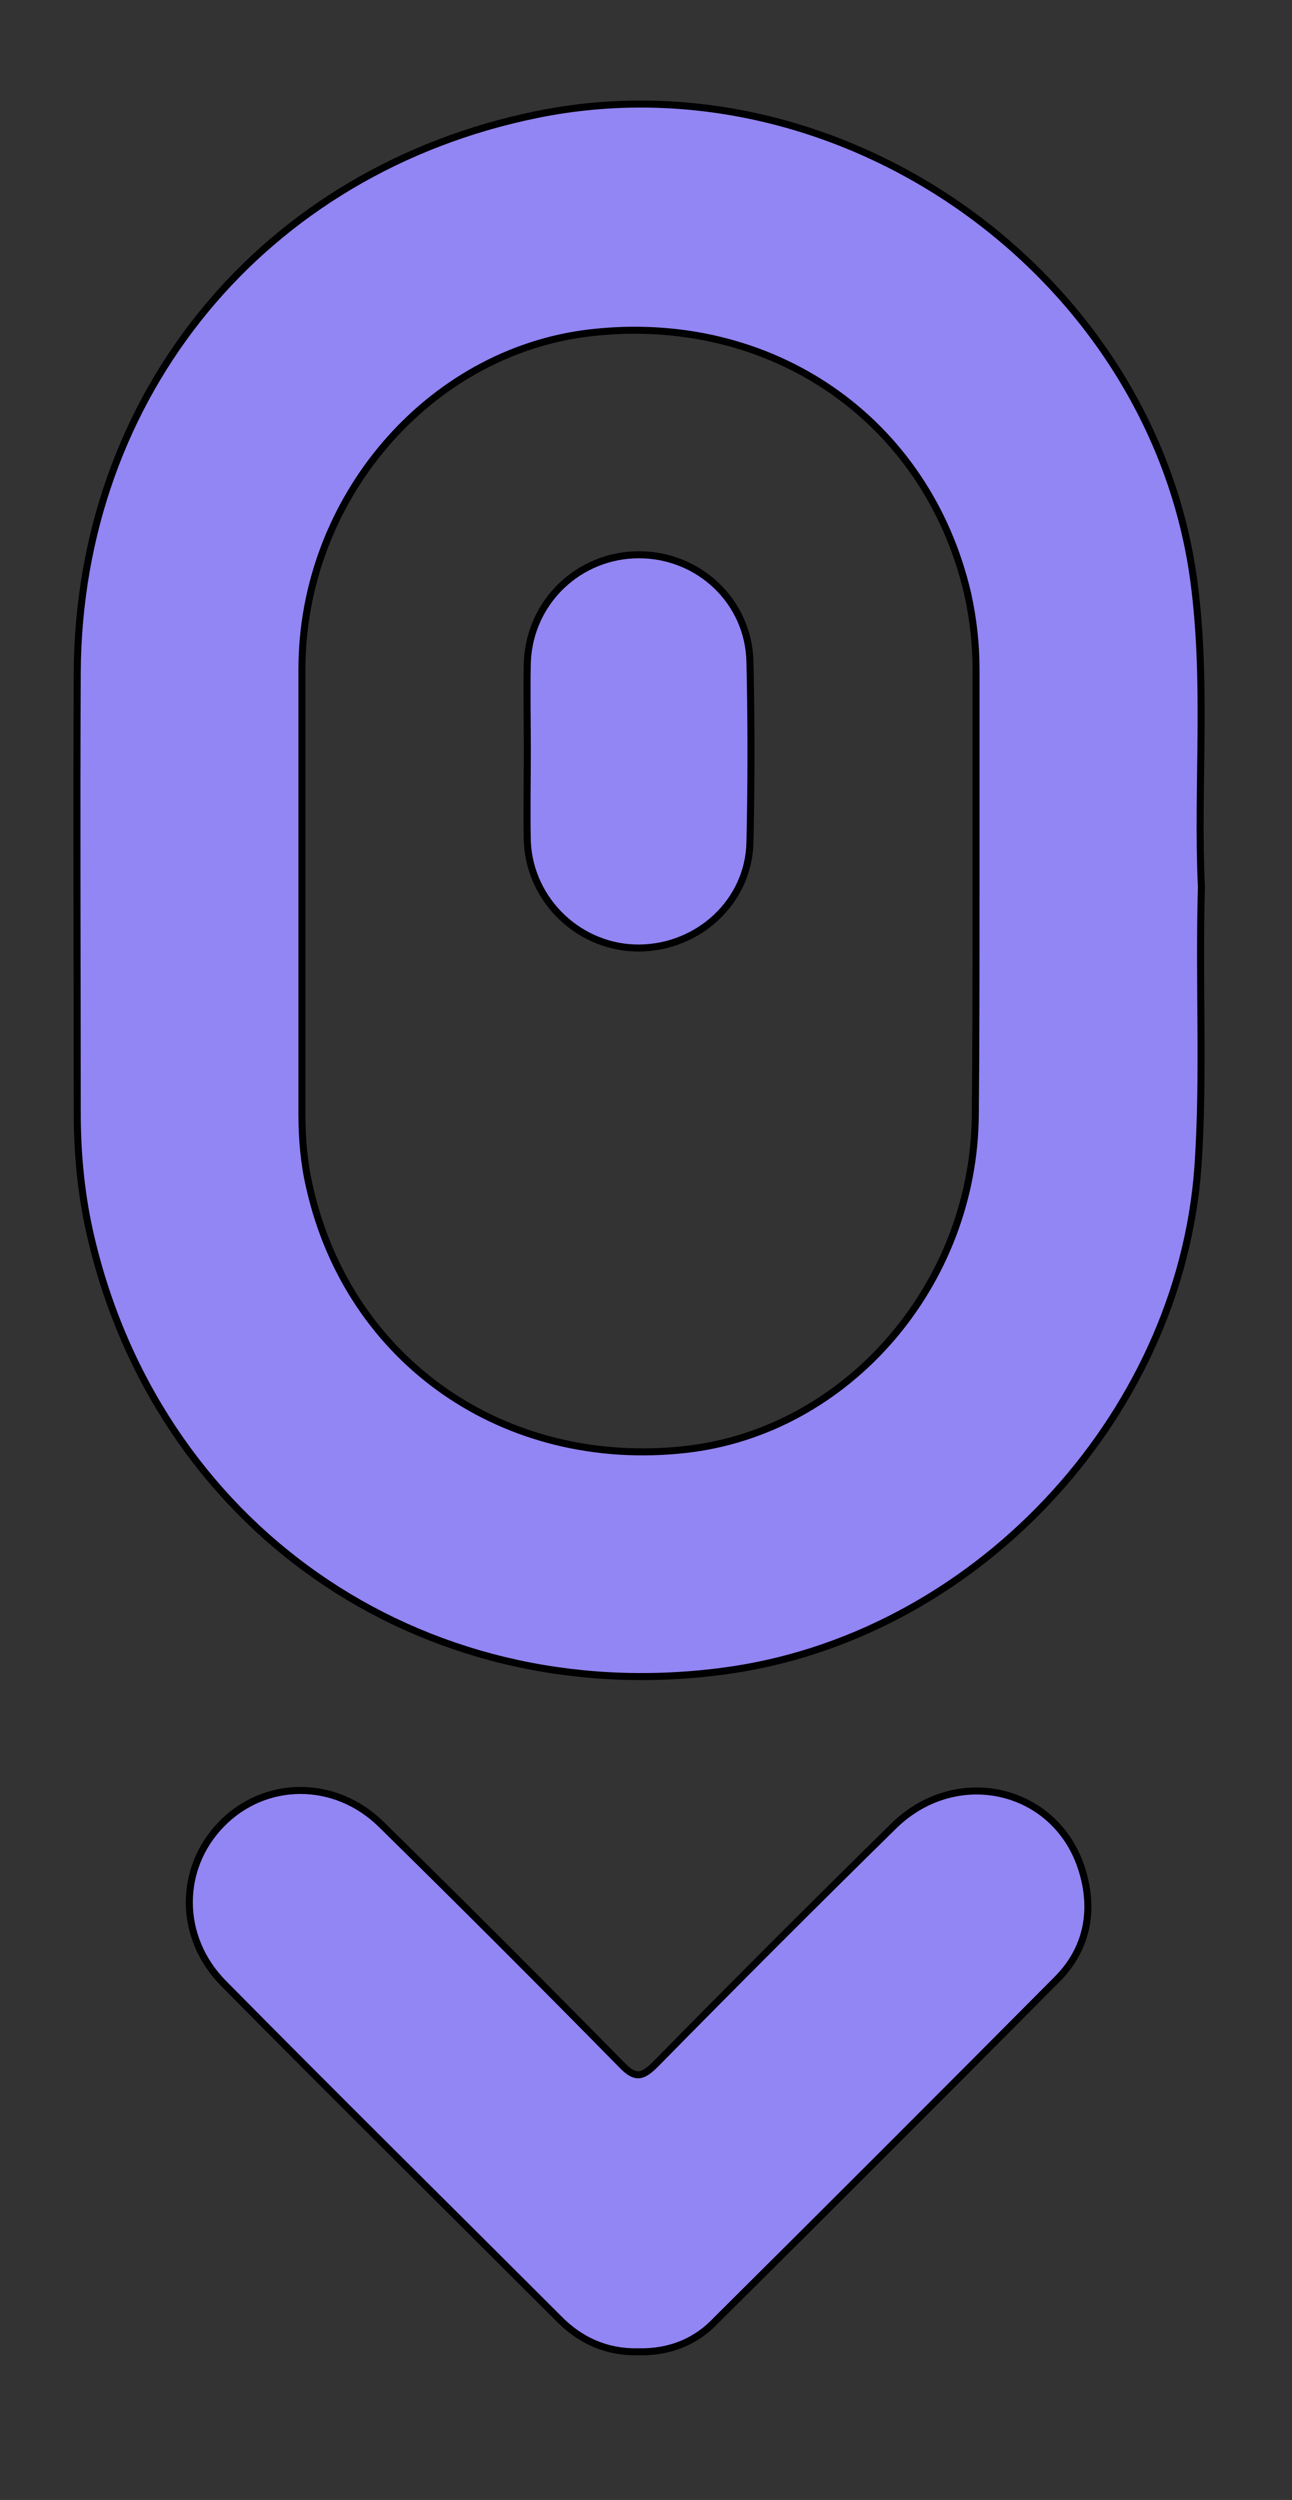 <?xml version="1.0" encoding="utf-8"?>
<!-- Generator: Adobe Illustrator 26.0.1, SVG Export Plug-In . SVG Version: 6.00 Build 0)  -->
<svg version="1.1" id="Layer_1" xmlns="http://www.w3.org/2000/svg" xmlns:xlink="http://www.w3.org/1999/xlink" x="0px" y="0px"
	 width="184px" height="356px" viewBox="0 0 184 356" style="enable-background:new 0 0 184 356;" xml:space="preserve">
<rect x="0" y="0" width="184" height="356" fill="#333333" stroke="none"/>
<style type="text/css">
	.st0{display:none;fill:#FEFEFE;}
	.st1{fill:#9285F4;stroke:#000000;stroke-miterlimit:10;}
	.st2{display:none;fill:#FFFFFF;}
	.st3{fill:#5F22D9;stroke:#000000;stroke-miterlimit:10;}
	.st4{fill:#FFFFFF;stroke:#000000;stroke-miterlimit:10;}
</style>
<g>
	<path class="st0" d="M91,366.9c-62.8,0-125.7,0-188.5,0.1c-2.7,0-3.5-0.4-3.5-3.4c0.1-125.8,0.1-251.6,0-377.4
		c0-2.8,0.7-3.2,3.3-3.2c125.8,0.1,251.6,0.1,377.4,0c2.5,0,3.3,0.3,3.3,3.2c-0.1,125.9-0.1,251.9,0,377.8c0,2.6-0.6,3-3.1,3
		C216.9,366.9,154,366.9,91,366.9z M171.1,126.3c-0.7-14.6,1-29.9-1.4-45c-6.7-43-50.6-73.6-93.3-64.9C37.5,24.3,11.2,56.2,11,95.8
		c-0.1,20.9,0,41.7,0,62.6c0,5.6,0.5,11.2,1.7,16.7c9.3,42.2,47,68.5,90.1,62.9c35.7-4.6,65.2-35.9,67.8-71.8
		C171.5,153.1,170.7,140,171.1,126.3z M90.9,334.9c4.4,0.1,8.1-1.4,11.2-4.4c16.2-16.1,32.4-32.3,48.5-48.5
		c4.3-4.3,5.4-9.8,3.6-15.6c-3.6-11.7-17.8-15.2-26.8-6.3c-11.4,11.2-22.7,22.5-33.9,33.9c-1.9,1.9-2.9,2.2-4.9,0.1
		c-11.3-11.5-22.7-22.9-34.2-34.2c-6.6-6.5-16.6-6.4-22.8,0c-6.1,6.3-6.2,16.1,0.3,22.6c15.8,16,31.8,31.8,47.7,47.7
		C82.7,333.2,86.4,334.9,90.9,334.9z"/>
	<path class="st1" d="M171.1,126.3c-0.4,13.7,0.4,26.8-0.5,39.9c-2.6,35.9-32.1,67.2-67.8,71.8c-43.1,5.6-80.8-20.8-90.1-62.9
		c-1.2-5.5-1.7-11.1-1.7-16.7c0-20.9-0.1-41.7,0-62.6c0.2-39.7,26.6-71.6,65.5-79.5c42.7-8.7,86.6,21.9,93.3,64.9
		C172.1,96.4,170.4,111.7,171.1,126.3z M139,127.2c0-10.6,0-21.2,0-31.9c0-3.6-0.4-7.2-1.2-10.8c-5.8-24.8-28-40.1-53.8-37.1
		c-23,2.7-41,23.7-41,47.9c0,21.1,0,42.2,0,63.4c0,3.5,0.3,7,1.1,10.4c5.6,24.8,27.8,40.2,53.6,37.3c23-2.6,41.1-23.5,41.2-47.8
		C139,148.2,139,137.7,139,127.2z"/>
	<path class="st1" d="M90.9,334.9c-4.5,0.1-8.3-1.6-11.4-4.8c-15.9-15.9-31.9-31.7-47.7-47.7c-6.4-6.5-6.4-16.3-0.3-22.6
		c6.2-6.4,16.2-6.5,22.8,0c11.5,11.3,22.9,22.7,34.2,34.2c2,2.1,3,1.8,4.9-0.1c11.2-11.4,22.5-22.7,33.9-33.9
		c9-8.8,23.2-5.4,26.8,6.3c1.8,5.8,0.7,11.3-3.6,15.6c-16.1,16.2-32.3,32.4-48.5,48.5C99.1,333.5,95.3,335,90.9,334.9z"/>
	<path class="st2" d="M139,127.2c0,10.5,0,21,0,31.5c-0.1,24.2-18.2,45.2-41.2,47.8c-25.8,2.9-48-12.5-53.6-37.3
		c-0.8-3.4-1.1-6.9-1.1-10.4c0-21.1,0-42.2,0-63.4c0.1-24.2,18-45.2,41-47.9c25.8-3,47.9,12.2,53.8,37.1c0.8,3.5,1.2,7.1,1.2,10.8
		C139,106,139,116.6,139,127.2z M75.1,106.9c0,4.4-0.2,8.7,0,13.1c0.4,8.5,7.6,15.2,16,15.1c8.4-0.1,15.4-6.6,15.7-15
		c0.3-8.6,0.2-17.2,0-25.8C106.6,85.6,99.5,79,91,79s-15.5,6.6-15.9,15.1C75,98.4,75.1,102.7,75.1,106.9z"/>
	<path class="st1" d="M75.1,106.9c0-4.2-0.1-8.5,0-12.7C75.5,85.6,82.5,79,91,79s15.6,6.6,15.8,15.2c0.2,8.6,0.2,17.2,0,25.8
		c-0.2,8.4-7.3,14.9-15.7,15s-15.6-6.6-16-15.1C75,115.6,75.1,111.3,75.1,106.9z"/>
</g>
<rect x="-446.3" y="-274.6" class="st3" width="320.2" height="229.8"/>
<rect x="-437.1" y="33.3" class="st4" width="320.2" height="229.8"/>
<rect x="-427.9" y="348.9" class="st1" width="320.2" height="229.8"/>
</svg>
